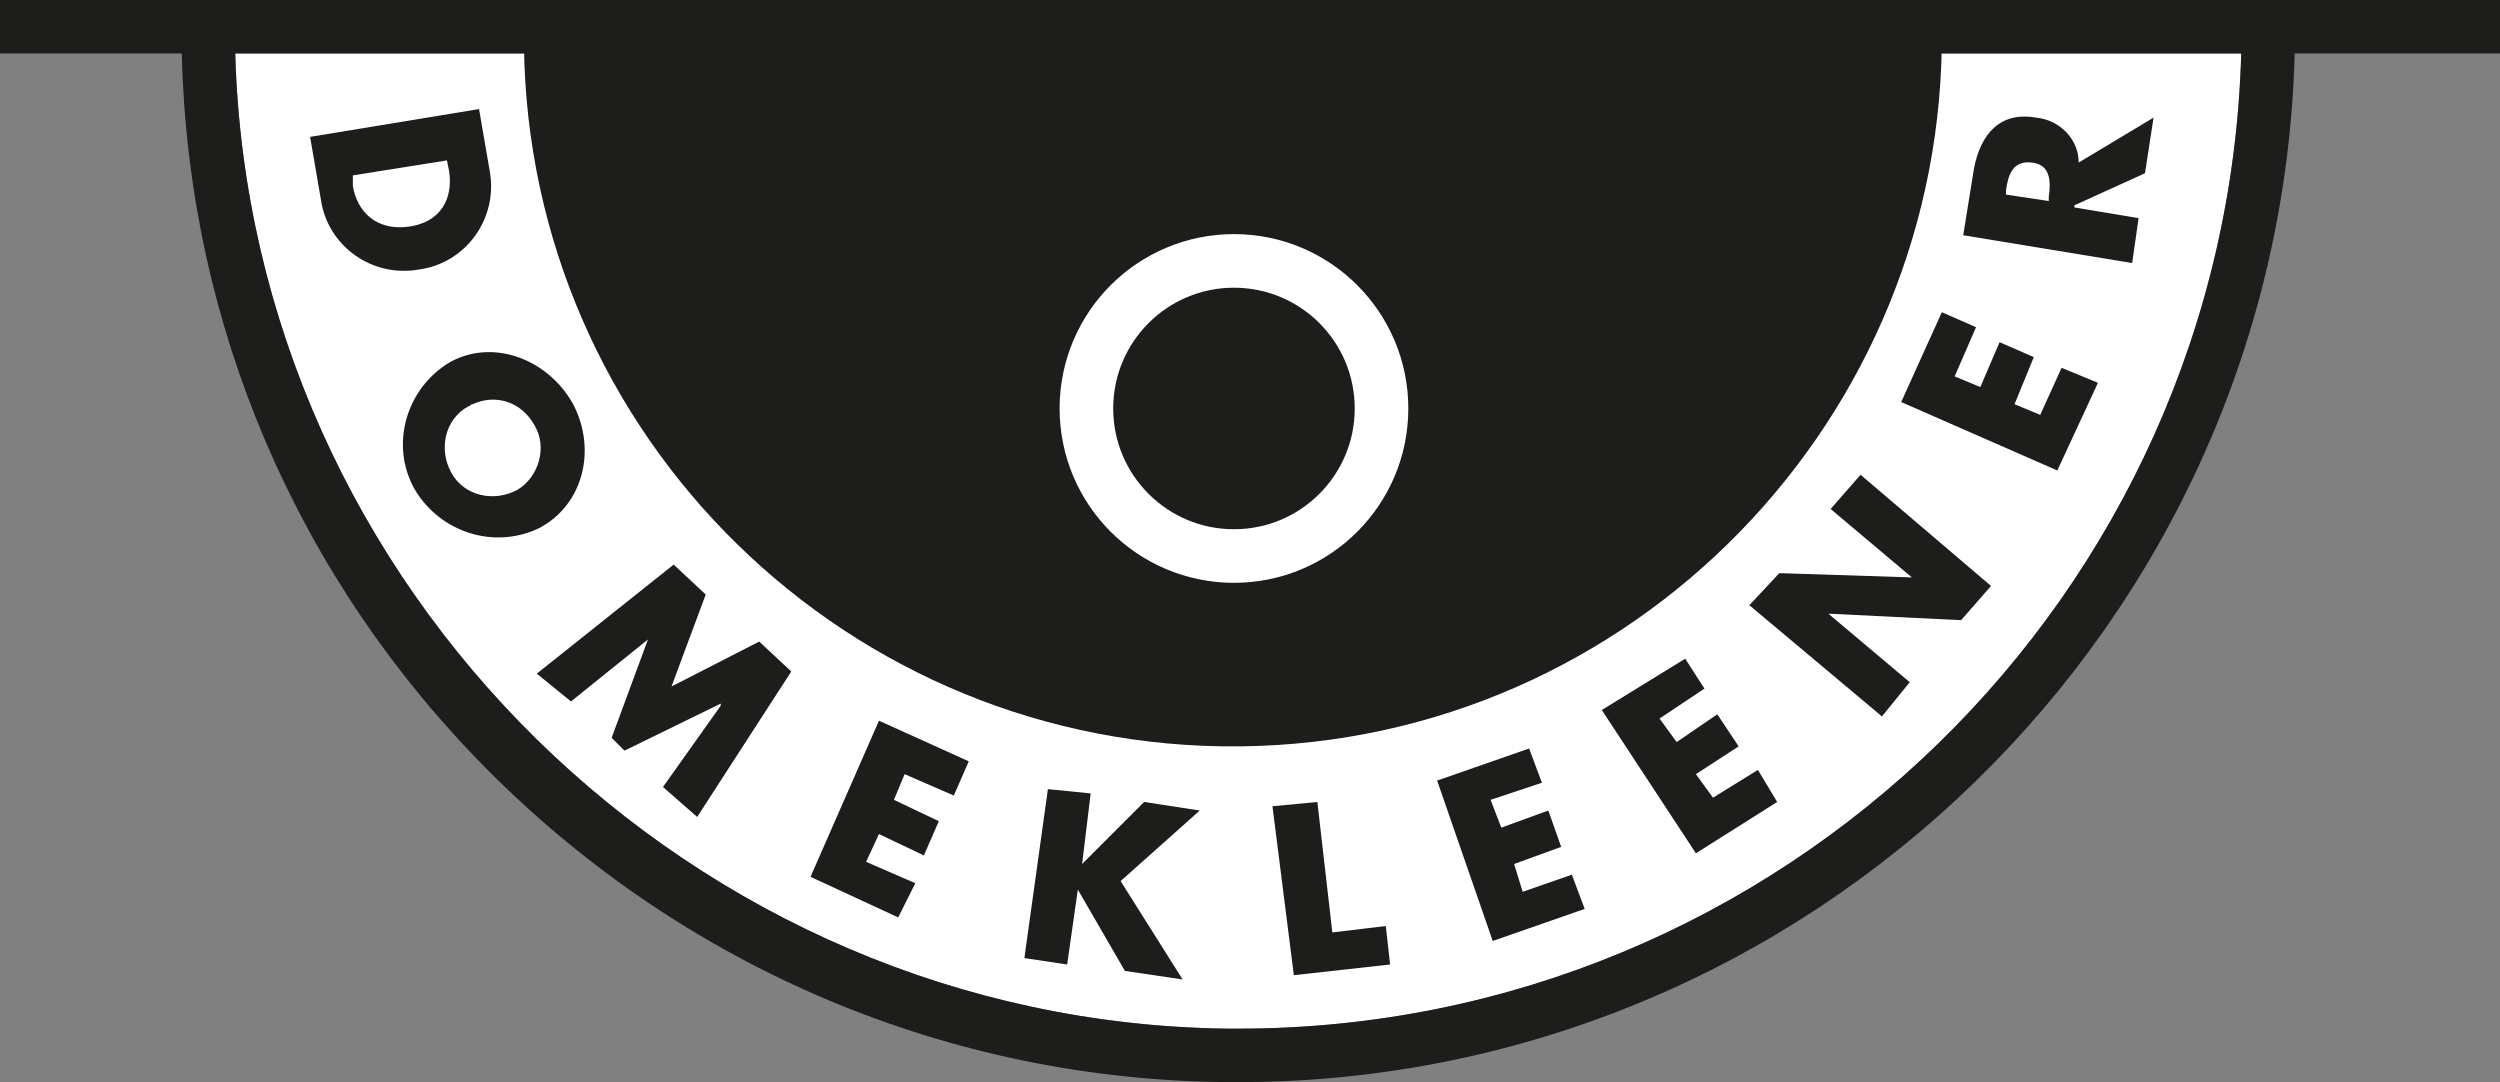 <svg xmlns="http://www.w3.org/2000/svg" xmlns:xlink="http://www.w3.org/1999/xlink" version="1.1" id="Layer_1" x="0px" y="0px" style="enable-background:new 0 0 200 52;" xml:space="preserve" viewBox="0 0.8 116.9 50.6"><rect x="0" y="0.8" width="116.9" height="50.6" fill="#808080" stroke="none"/> <style type="text/css"> .st-class0{fill:#FFFFFF;} .st-class1{fill-rule:evenodd;clip-rule:evenodd;fill:#1D1D1B;} .st-class2{fill:#1D1D1B;} .st-class3{fill:none;stroke:#FFFFFF;stroke-width:2.506;stroke-miterlimit:3.86;} </style> <path class="st-class0" d="M57.9,48.9c-0.2,0-0.3,0-0.5,0C32.4,48.6,11.7,28.3,11,3.3h93.8C104.1,28.6,83.3,48.9,57.9,48.9z"/> <title>logo</title> <g id="Layer_2_1_"> <g id="Layer_1-2"> <path class="st-class1" d="M20.9,8.3L21,8.8c0.2,1.3-0.4,2.4-1.9,2.6c-1.5,0.2-2.4-0.7-2.6-1.9L16.5,9 M14.5,7.2l0.5,2.9 c0.3,2.2,2.4,3.7,4.6,3.3c2.2-0.3,3.7-2.4,3.3-4.6l-0.5-2.9L14.5,7.2z"/> <path class="st-class1" d="M25,20.7c0.6,1,0.2,2.4-0.8,3c-1.1,0.6-2.5,0.3-3.1-0.8c-0.6-1.1-0.3-2.5,0.8-3.1c0.1,0,0.1-0.1,0.2-0.1 C23.2,19.2,24.4,19.6,25,20.7 M26.8,19.7c-1.1-2-3.6-3.1-5.7-2c-2.1,1.2-2.9,3.9-1.7,6c1.2,2,3.7,2.8,5.8,1.8 C27.3,24.4,27.9,21.8,26.8,19.7L26.8,19.7z"/> <polyline class="st-class2" points="25.1,32.3 26.7,33.6 30.3,30.7 30.3,30.7 28.6,35.3 29.2,35.9 33.7,33.7 33.7,33.8 31,37.6 32.6,39 37,32.2 35.5,30.8 31.4,32.9 33,28.6 31.5,27.2 "/> <polyline class="st-class2" points="44.6,38 45.3,36.4 41.1,34.5 37.9,41.8 42,43.7 42.8,42.1 40.5,41.1 41.1,39.8 43.2,40.8 43.9,39.2 41.8,38.2 42.3,37 "/> <polyline class="st-class2" points="50.6,41.2 50.6,41.2 51,37.9 49,37.7 47.9,45.6 49.9,45.9 50.4,42.4 50.4,42.4 52.6,46.2 55.3,46.6 52.4,42 56.1,38.7 53.5,38.3 "/> <polyline class="st-class2" points="61.6,38.3 59.5,38.5 60.5,46.4 65,45.9 64.8,44.1 62.3,44.4 "/> <polyline class="st-class2" points="72.1,37.4 71.5,35.8 67.2,37.3 69.8,44.8 74.1,43.3 73.5,41.7 71.2,42.5 70.8,41.2 73,40.4 72.4,38.7 70.2,39.5 69.7,38.2 "/> <polyline class="st-class2" points="79.7,33 78.8,31.6 74.9,34 79.3,40.7 83.1,38.3 82.2,36.8 80.1,38.1 79.3,37 81.3,35.7 80.3,34.2 78.4,35.5 77.6,34.4 "/> <polyline class="st-class2" points="88,34.3 89.3,32.7 85.5,29.5 85.6,29.5 91.7,29.8 93.1,28.2 87,23 85.6,24.6 89.4,27.8 89.4,27.8 83.2,27.6 81.8,29.1 "/> <polyline class="st-class2" points="92.4,16.1 90.8,15.4 88.9,19.6 96.2,22.8 98.1,18.7 96.4,18 95.4,20.2 94.2,19.7 95.1,17.5 93.5,16.8 92.6,18.9 91.4,18.4 "/> <path class="st-class1" d="M93.8,9.9l0-0.2c0.1-0.7,0.3-1.4,1.2-1.3c0.9,0.1,0.9,0.9,0.8,1.6l0,0.2 M97.2,8.4c0-1.1-0.9-2-2-2.1 c-1.7-0.3-2.6,0.8-2.9,2.4l-0.5,3.1l7.9,1.3l0.3-2.1l-3-0.5v-0.1l3.3-1.5l0.4-2.6L97.2,8.4z"/> <path class="st-class2" d="M90.8,2v0.1c0.2,18.3-14.5,33.4-32.8,33.6C39.7,35.9,24.7,21.2,24.5,2.9c0-0.3,0-0.5,0-0.8"/> <path class="st-class2" d="M50.8,19.9c0-3.8,3.1-6.9,6.9-6.9c3.8,0,6.9,3.1,6.9,6.9c0,3.8-3.1,6.9-6.9,6.9c0,0,0,0,0,0 C53.9,26.8,50.8,23.7,50.8,19.9L50.8,19.9"/> <circle class="st-class3" cx="57.7" cy="19.9" r="6.9"/> <path class="st-class2" d="M116.9,0.8H0v2.5h8.5C8.8,16,13.9,27.9,22.9,36.9c9.2,9.2,21.5,14.4,34.5,14.5c0.2,0,0.3,0,0.5,0 c26.7,0,48.7-21.4,49.4-48.1h9.6V0.8z M57.9,48.9c-0.2,0-0.3,0-0.5,0C32.4,48.6,11.7,28.3,11,3.3h93.8 C104.1,28.6,83.3,48.9,57.9,48.9z"/> </g> </g> </svg>